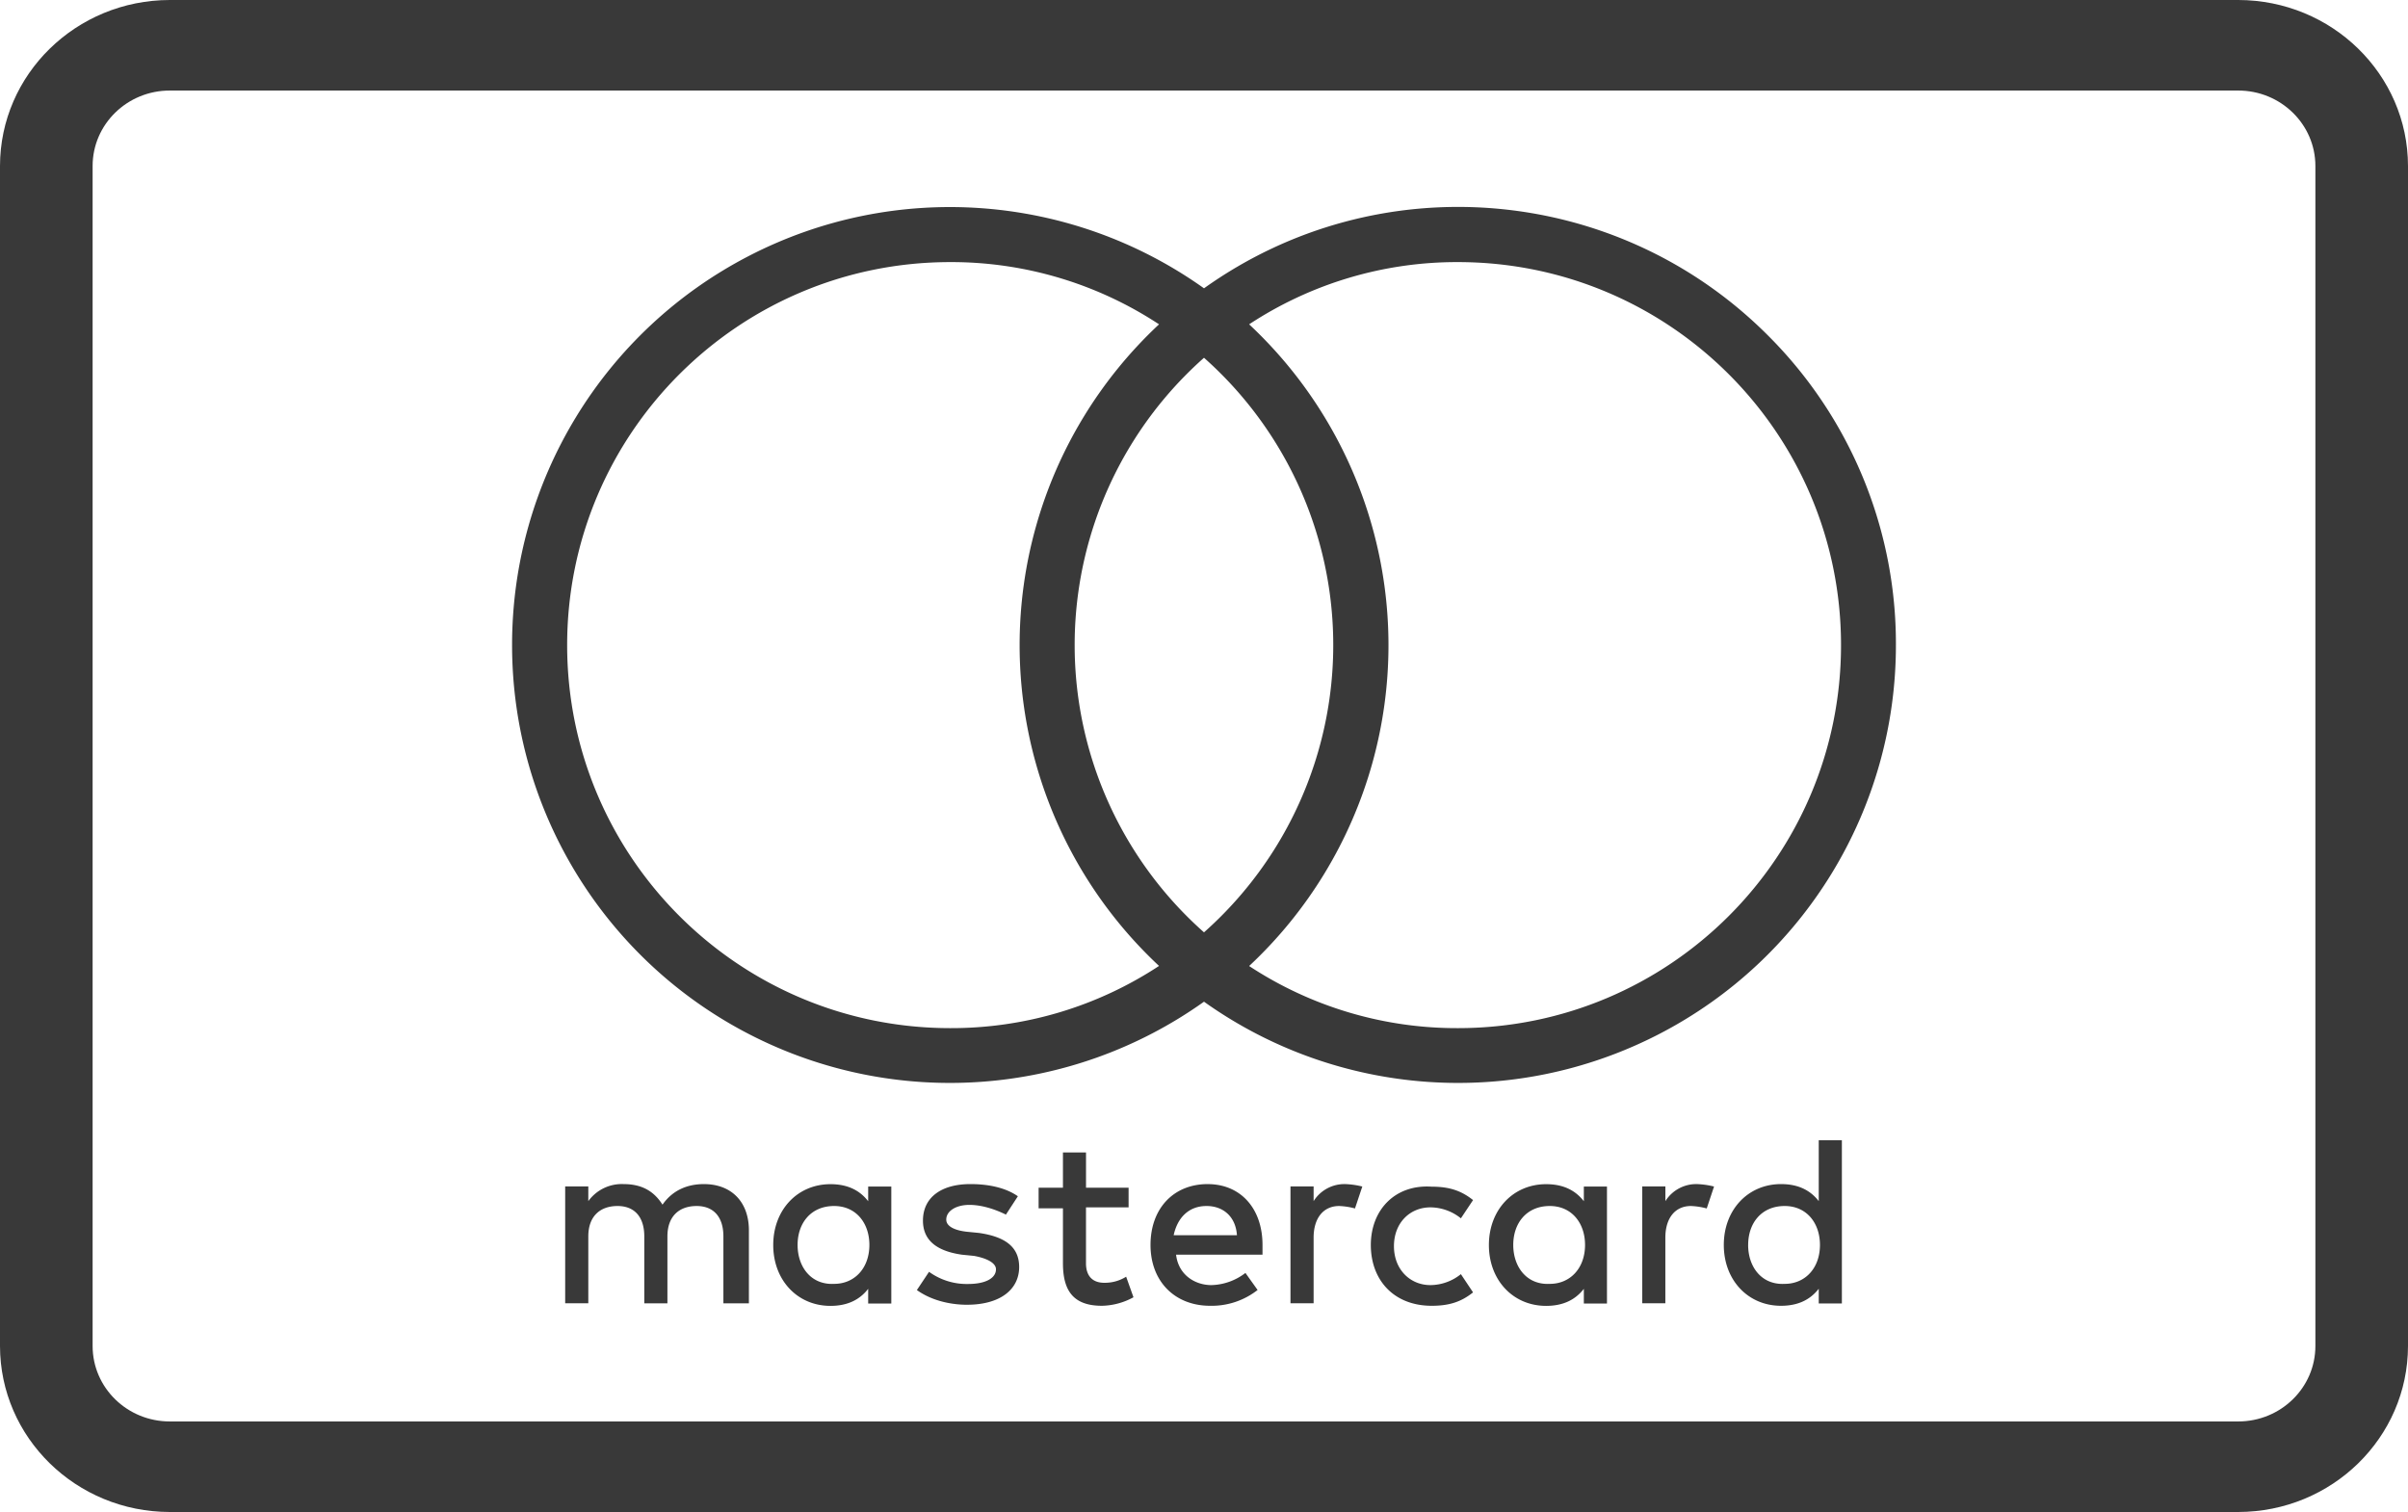 <svg width="750" height="471" viewBox="0 0 750 471" xmlns="http://www.w3.org/2000/svg"><g fill="#393939" fill-rule="nonzero"><path d="M697.115 471H52.885C23.69 470.969.032 447.837 0 419.293V51.707C.032 23.163 23.69.03 52.885 0h644.23C726.31.031 749.968 23.163 750 51.707v367.586c-.032 28.544-23.69 51.676-52.885 51.707zM52.885 28.204c-13.276 0-24.039 10.522-24.039 23.503v367.586c0 12.98 10.763 23.503 24.039 23.503h644.23c13.276 0 24.039-10.522 24.039-23.503V51.707c0-12.98-10.763-23.503-24.039-23.503H52.885z"/><path d="M233.255 406.003V383.26c0-8.722-5.309-14.406-14.022-14.406-4.576 0-9.473 1.52-12.887 6.407-2.654-4.174-6.407-6.407-12.127-6.407a12.878 12.878 0 00-10.983 5.308v-4.576h-7.203v36.39h7.203v-20.821c0-6.407 3.79-9.473 9.098-9.473 5.308 0 8.338 3.414 8.338 9.473v20.85h7.203v-20.85c0-6.407 3.789-9.473 9.097-9.473 5.309 0 8.338 3.414 8.338 9.473v20.85h7.945zm118.269-36.015h-13.271v-10.983h-7.185v10.983h-7.579v6.407h7.579v17.097c0 8.337 3.03 13.27 12.127 13.27a21.206 21.206 0 009.839-2.654l-2.28-6.406a12.475 12.475 0 01-6.827 1.894c-3.789 0-5.684-2.279-5.684-6.068v-17.426h13.272v-6.068l.009-.046zm67.472-1.135a11.34 11.34 0 00-9.857 5.308v-4.576h-7.203v36.39h7.203v-20.437c0-6.068 3.03-9.857 7.963-9.857 1.664.067 3.316.322 4.924.76l2.279-6.828a25.627 25.627 0 00-5.309-.76zm-101.968 3.789c-3.79-2.654-9.098-3.79-14.782-3.79-9.097 0-14.78 4.174-14.78 11.377 0 6.069 4.173 9.473 12.126 10.617l3.79.376c4.173.76 6.827 2.279 6.827 4.173 0 2.654-3.03 4.577-8.722 4.577a19.99 19.99 0 01-12.127-3.79l-3.79 5.684c5.309 3.79 11.752 4.576 15.56 4.576 10.617 0 16.3-4.924 16.3-11.751 0-6.407-4.576-9.473-12.511-10.617l-3.79-.376c-3.413-.375-6.406-1.519-6.406-3.789 0-2.654 3.03-4.576 7.203-4.576 4.576 0 9.098 1.894 11.377 3.03l3.725-5.721zm109.931 15.166c0 10.983 7.203 18.955 18.955 18.955 5.308 0 9.098-1.135 12.887-4.174l-3.79-5.684a15.321 15.321 0 01-9.472 3.414c-6.407 0-11.377-4.924-11.377-12.127s4.906-12.09 11.377-12.09a15.321 15.321 0 019.473 3.414l3.789-5.684c-3.79-3.03-7.579-4.174-12.887-4.174-11.377-.76-18.955 7.203-18.955 18.196v-.046zm-50.797-18.955c-10.617 0-17.82 7.578-17.82 18.955 0 11.376 7.579 18.955 18.57 18.955a23.183 23.183 0 0014.782-4.924l-3.789-5.309a18.113 18.113 0 01-10.617 3.79c-4.924 0-10.232-3.03-10.983-9.474h26.918v-3.03c0-11.376-6.828-18.954-17.06-18.954v-.01zm-.375 6.828c5.309 0 9.098 3.414 9.473 9.097h-19.705c1.134-5.308 4.576-9.097 10.232-9.097zm-98.18 12.127v-18.195h-7.202v4.576c-2.654-3.414-6.407-5.309-11.752-5.309-10.233 0-17.82 7.963-17.82 18.955 0 10.992 7.578 18.955 17.82 18.955 5.308 0 9.098-1.894 11.752-5.308v4.576h7.203v-18.25zm-29.187 0c0-6.828 4.174-12.127 11.377-12.127 6.828 0 10.983 5.308 10.983 12.127 0 7.203-4.576 12.127-10.983 12.127-7.203.375-11.377-5.309-11.377-12.127zm280.141-18.955a11.34 11.34 0 00-9.857 5.308v-4.576h-7.203v36.39h7.194v-20.437c0-6.068 3.03-9.857 7.963-9.857 1.664.067 3.316.322 4.924.76l2.279-6.828a25.627 25.627 0 00-5.309-.76h.01zm-28.052 18.955v-18.195h-7.203v4.576c-2.654-3.414-6.407-5.309-11.752-5.309-10.233 0-17.82 7.963-17.82 18.955 0 10.992 7.578 18.955 17.82 18.955 5.308 0 9.098-1.894 11.752-5.308v4.576h7.203v-18.25zm-29.188 0c0-6.828 4.174-12.127 11.377-12.127 6.828 0 10.983 5.308 10.983 12.127 0 7.203-4.576 12.127-10.983 12.127-7.203.375-11.377-5.309-11.377-12.127zm102.353 0v-32.602h-7.203v18.955c-2.654-3.414-6.407-5.308-11.752-5.308-10.232 0-17.82 7.963-17.82 18.955 0 10.992 7.579 18.955 17.82 18.955 5.309 0 9.098-1.895 11.752-5.309v4.577h7.203v-18.223zm-29.187 0c0-6.828 4.173-12.127 11.376-12.127 6.828 0 10.983 5.308 10.983 12.127 0 7.203-4.576 12.127-10.983 12.127-7.212.384-11.385-5.3-11.385-12.127h.009zM550.564 104.408C503.474 57.291 429.225 51.118 375 89.81c-41.587-29.63-96.242-33.545-141.627-10.145-45.386 23.4-73.896 70.194-73.879 121.257-.017 51.063 28.493 97.857 73.879 121.257 45.385 23.4 100.04 19.485 141.627-10.145 41.587 29.63 96.242 33.545 141.627 10.145 45.386-23.4 73.896-70.194 73.879-121.257a135.595 135.595 0 00-39.942-96.514zM375 290.434a119.55 119.55 0 010-178.987 119.605 119.605 0 010 178.987zm-79.041 29.837c-65.895 0-119.313-53.418-119.313-119.312 0-65.895 53.418-119.313 119.313-119.313a117.638 117.638 0 0165.038 19.385 136.702 136.702 0 000 199.864 117.638 117.638 0 01-65.038 19.376zm158.082 0a117.638 117.638 0 01-64.983-19.348 136.785 136.785 0 000-199.892 117.638 117.638 0 0165.038-19.385c65.895 0 119.313 53.418 119.313 119.313 0 65.894-53.418 119.312-119.313 119.312h-.055z"/></g></svg>
